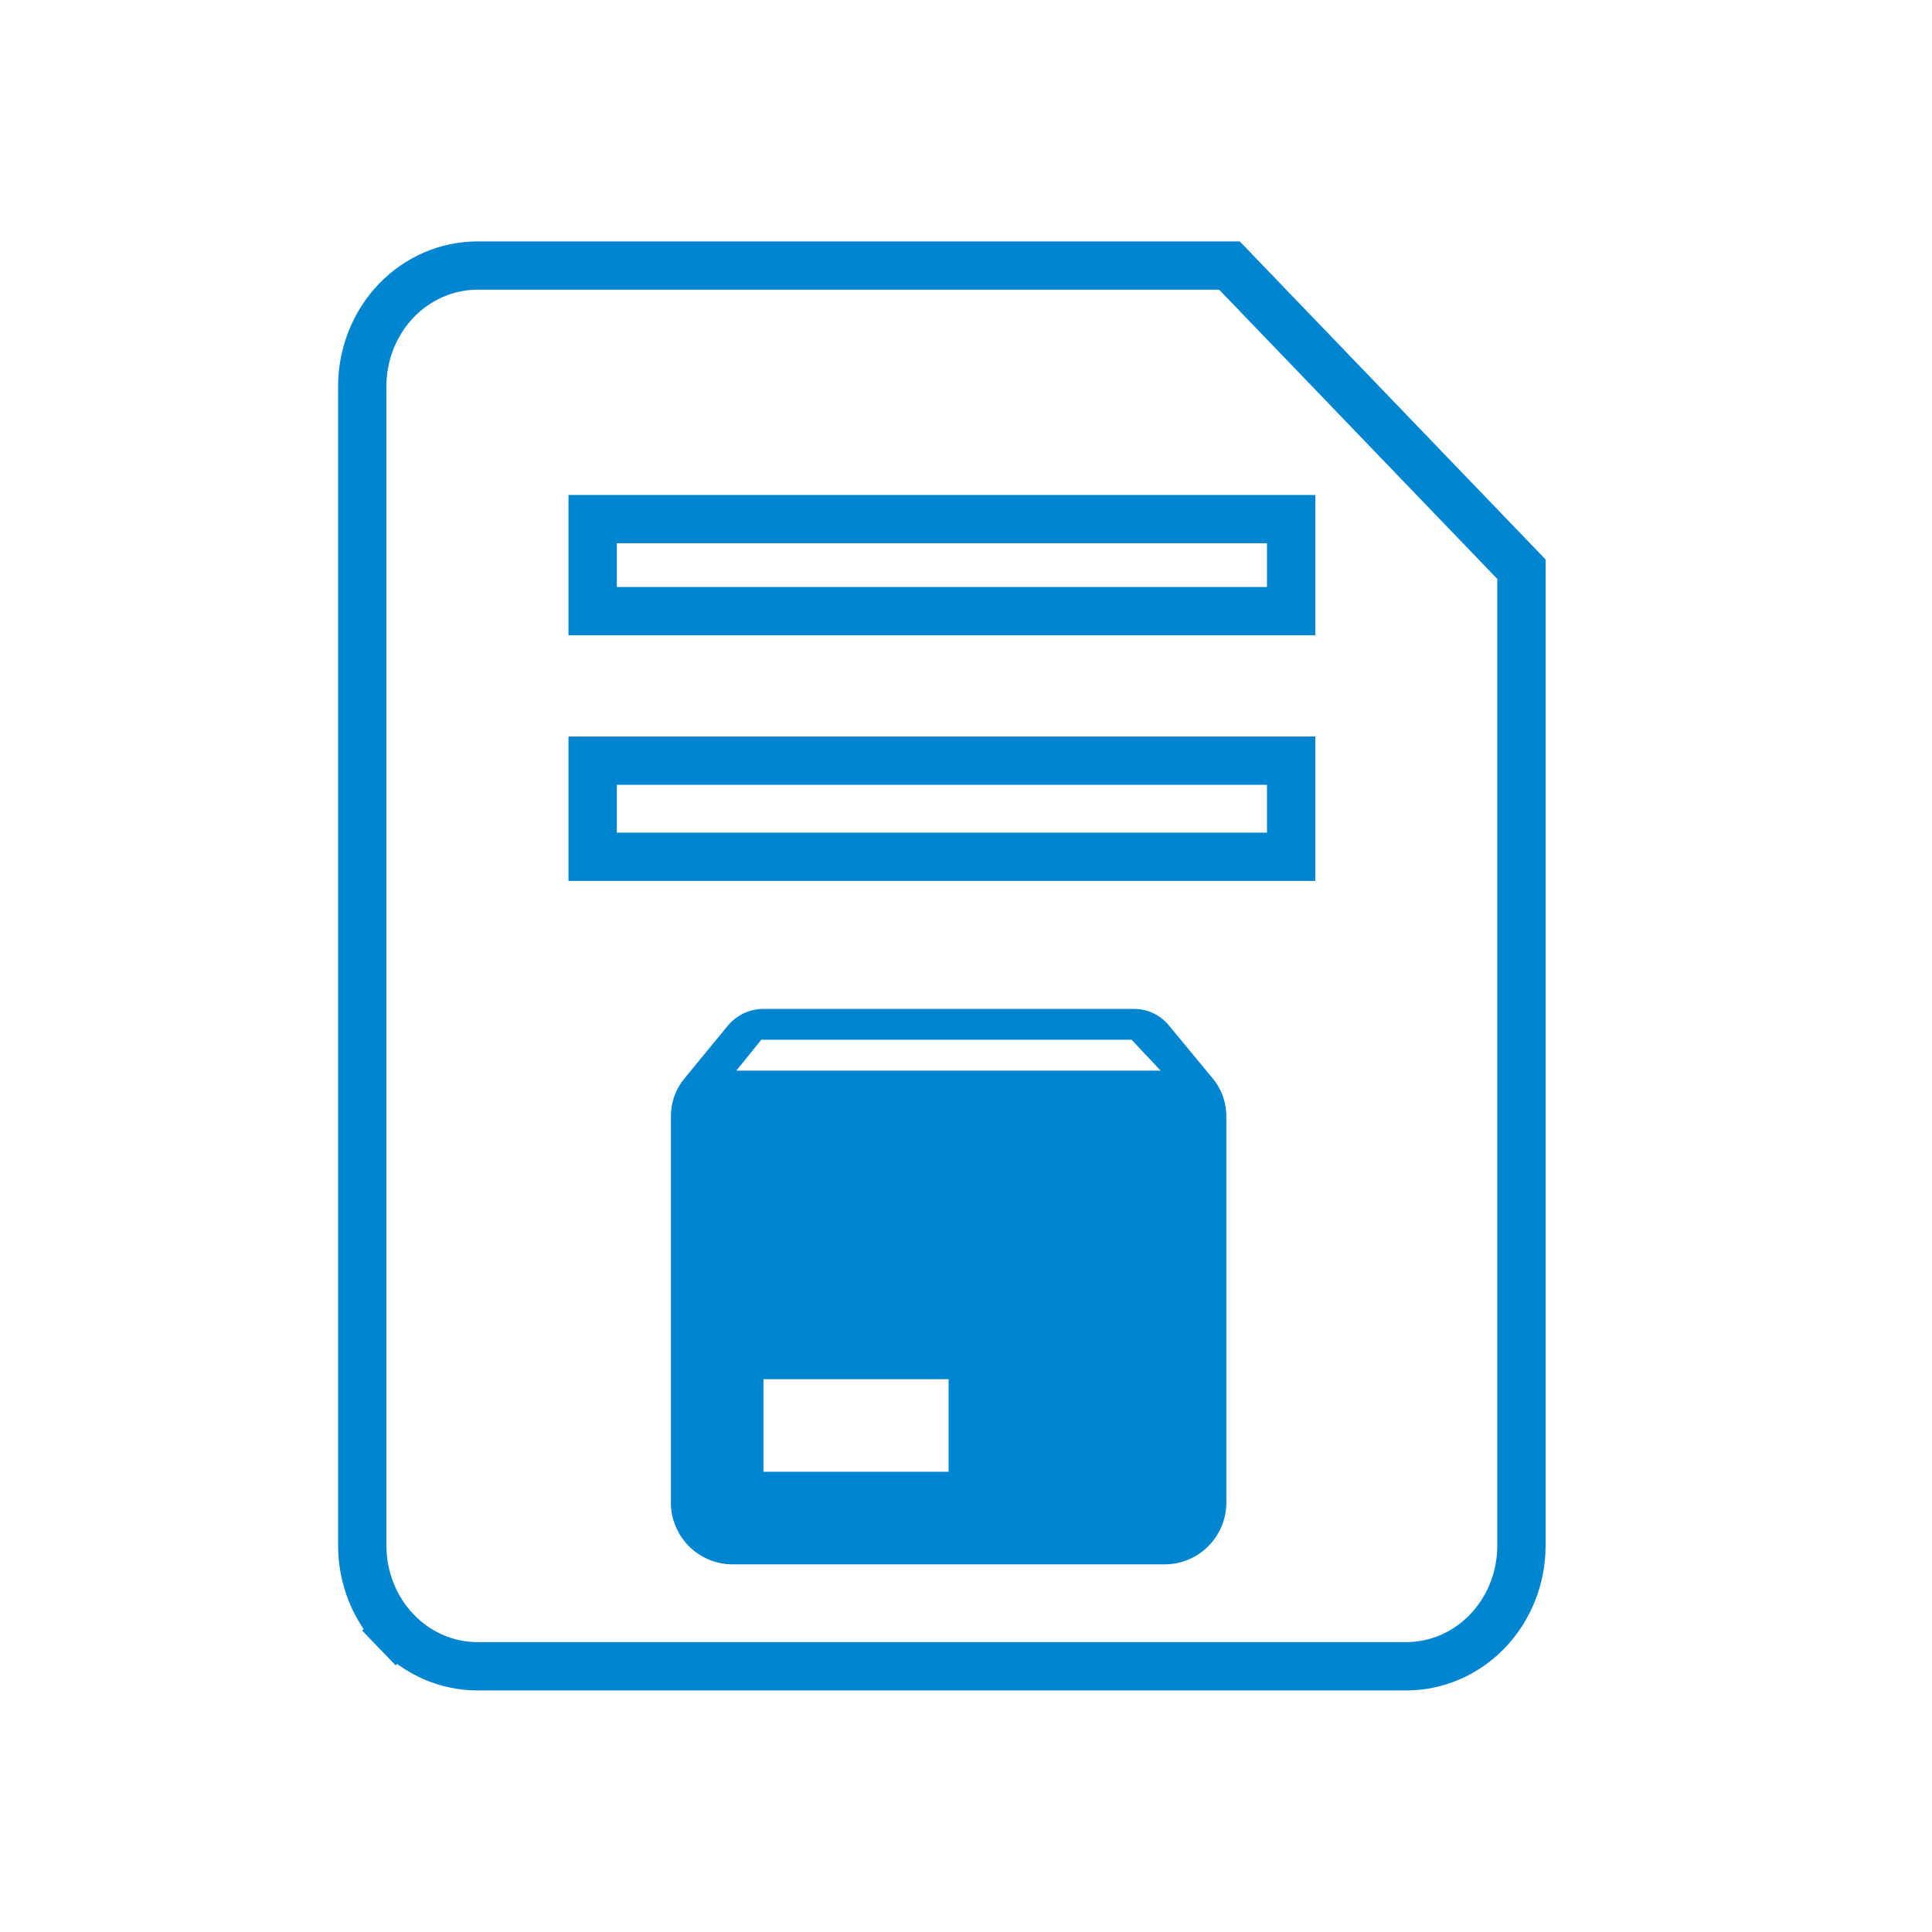 <svg width="24" height="24" viewBox="0 0 24 24" fill="none" xmlns="http://www.w3.org/2000/svg">
<path d="M7.662 6.449H7.362V6.749V7.292V7.592H7.662H15.739H16.039V7.292V6.749V6.449H15.739H11.7H7.662ZM16.039 9.749V9.449H15.739H7.662H7.362V9.749V10.343V10.643H7.662H15.739H16.039V10.343V9.749ZM4.923 20.264L4.707 20.472L4.923 20.264C4.654 19.983 4.5 19.601 4.5 19.199V4.799C4.5 4.397 4.654 4.015 4.923 3.734C5.193 3.454 5.555 3.299 5.931 3.299H15.273L18.9 7.071V19.199C18.9 19.601 18.747 19.983 18.477 20.264C18.208 20.544 17.845 20.699 17.469 20.699H5.931C5.555 20.699 5.193 20.544 4.923 20.264Z" stroke="#0085D0" stroke-width="0.6"/>
<path d="M9.147 13.3H14.418L14.057 12.916H9.457L9.147 13.3ZM15.058 13.388C15.169 13.518 15.234 13.683 15.234 13.875V18.666C15.234 18.87 15.153 19.065 15.009 19.208C14.866 19.352 14.671 19.433 14.467 19.433H9.101C8.897 19.433 8.702 19.352 8.559 19.208C8.415 19.065 8.334 18.87 8.334 18.666V13.875C8.334 13.683 8.399 13.518 8.51 13.388L9.039 12.744C9.147 12.614 9.304 12.533 9.484 12.533H14.084C14.264 12.533 14.421 12.614 14.525 12.744L15.058 13.388ZM9.484 18.283H11.784V17.133H9.484V18.283Z" fill="#0085D0"/>
</svg>
